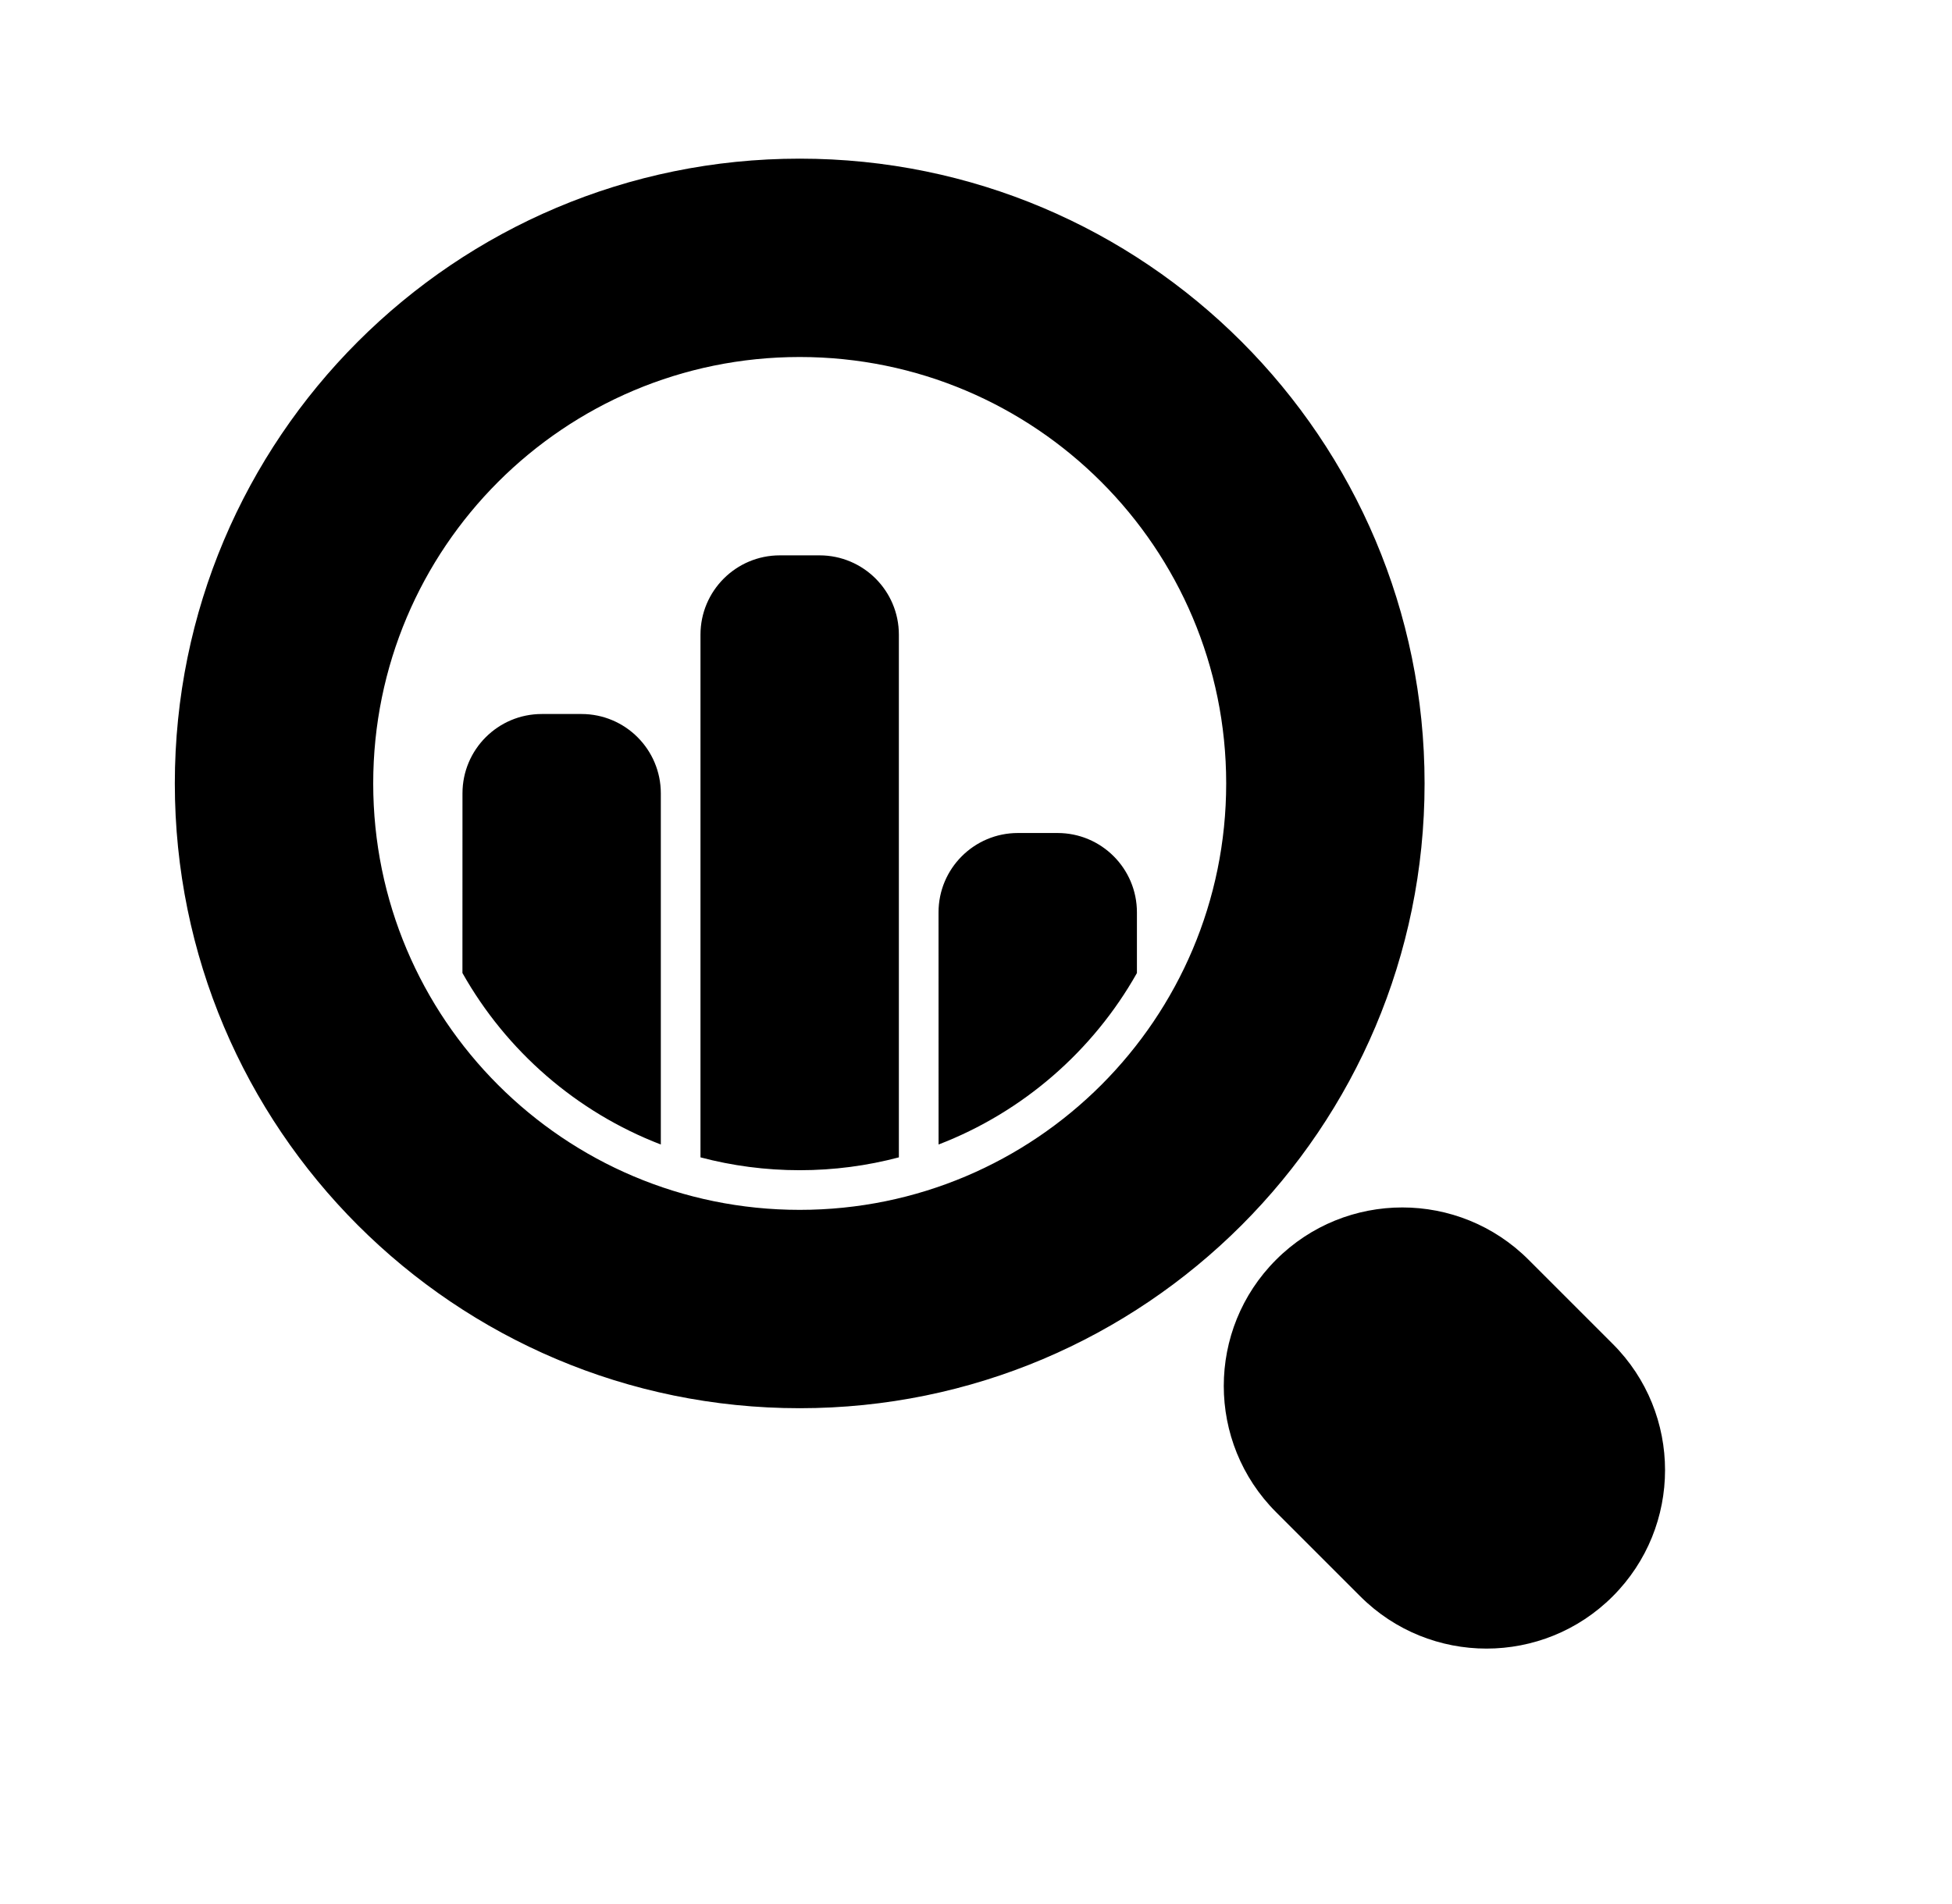 <svg width="41" height="40" viewBox="0 0 41 40" fill="none" xmlns="http://www.w3.org/2000/svg">
<path fill-rule="evenodd" clip-rule="evenodd" d="M32.106 26.465L33.874 28.233C35.339 29.697 35.339 32.071 33.874 33.536C32.41 35 30.035 35 28.571 33.536L26.803 31.768C25.338 30.303 25.338 27.929 26.803 26.465C28.267 25 30.642 25 32.106 26.465ZM16.797 3.333C24.046 3.333 29.922 9.21 29.922 16.459C29.922 23.707 24.046 29.584 16.797 29.584C9.548 29.584 3.672 23.707 3.672 16.459C3.672 9.21 9.548 3.333 16.797 3.333ZM16.797 7.5C11.849 7.5 7.839 11.511 7.839 16.459C7.839 21.406 11.849 25.417 16.797 25.417C21.744 25.417 25.755 21.406 25.755 16.459C25.755 11.511 21.744 7.5 16.797 7.5ZM17.213 11.667C18.134 11.667 18.88 12.413 18.88 13.334L18.88 24.314C18.215 24.49 17.517 24.584 16.797 24.584C16.077 24.584 15.378 24.49 14.713 24.314L14.713 13.334C14.713 12.413 15.46 11.667 16.38 11.667H17.213ZM12.213 15C13.134 15 13.88 15.746 13.88 16.667L13.88 24.044C12.108 23.363 10.635 22.078 9.713 20.441L9.714 16.667C9.714 15.746 10.46 15 11.38 15H12.213ZM22.213 17.5C23.134 17.5 23.88 18.246 23.88 19.167V20.442C22.958 22.078 21.485 23.363 19.714 24.044L19.713 19.167C19.713 18.246 20.46 17.5 21.38 17.5H22.213Z" fill="currentColor"/>
</svg>
